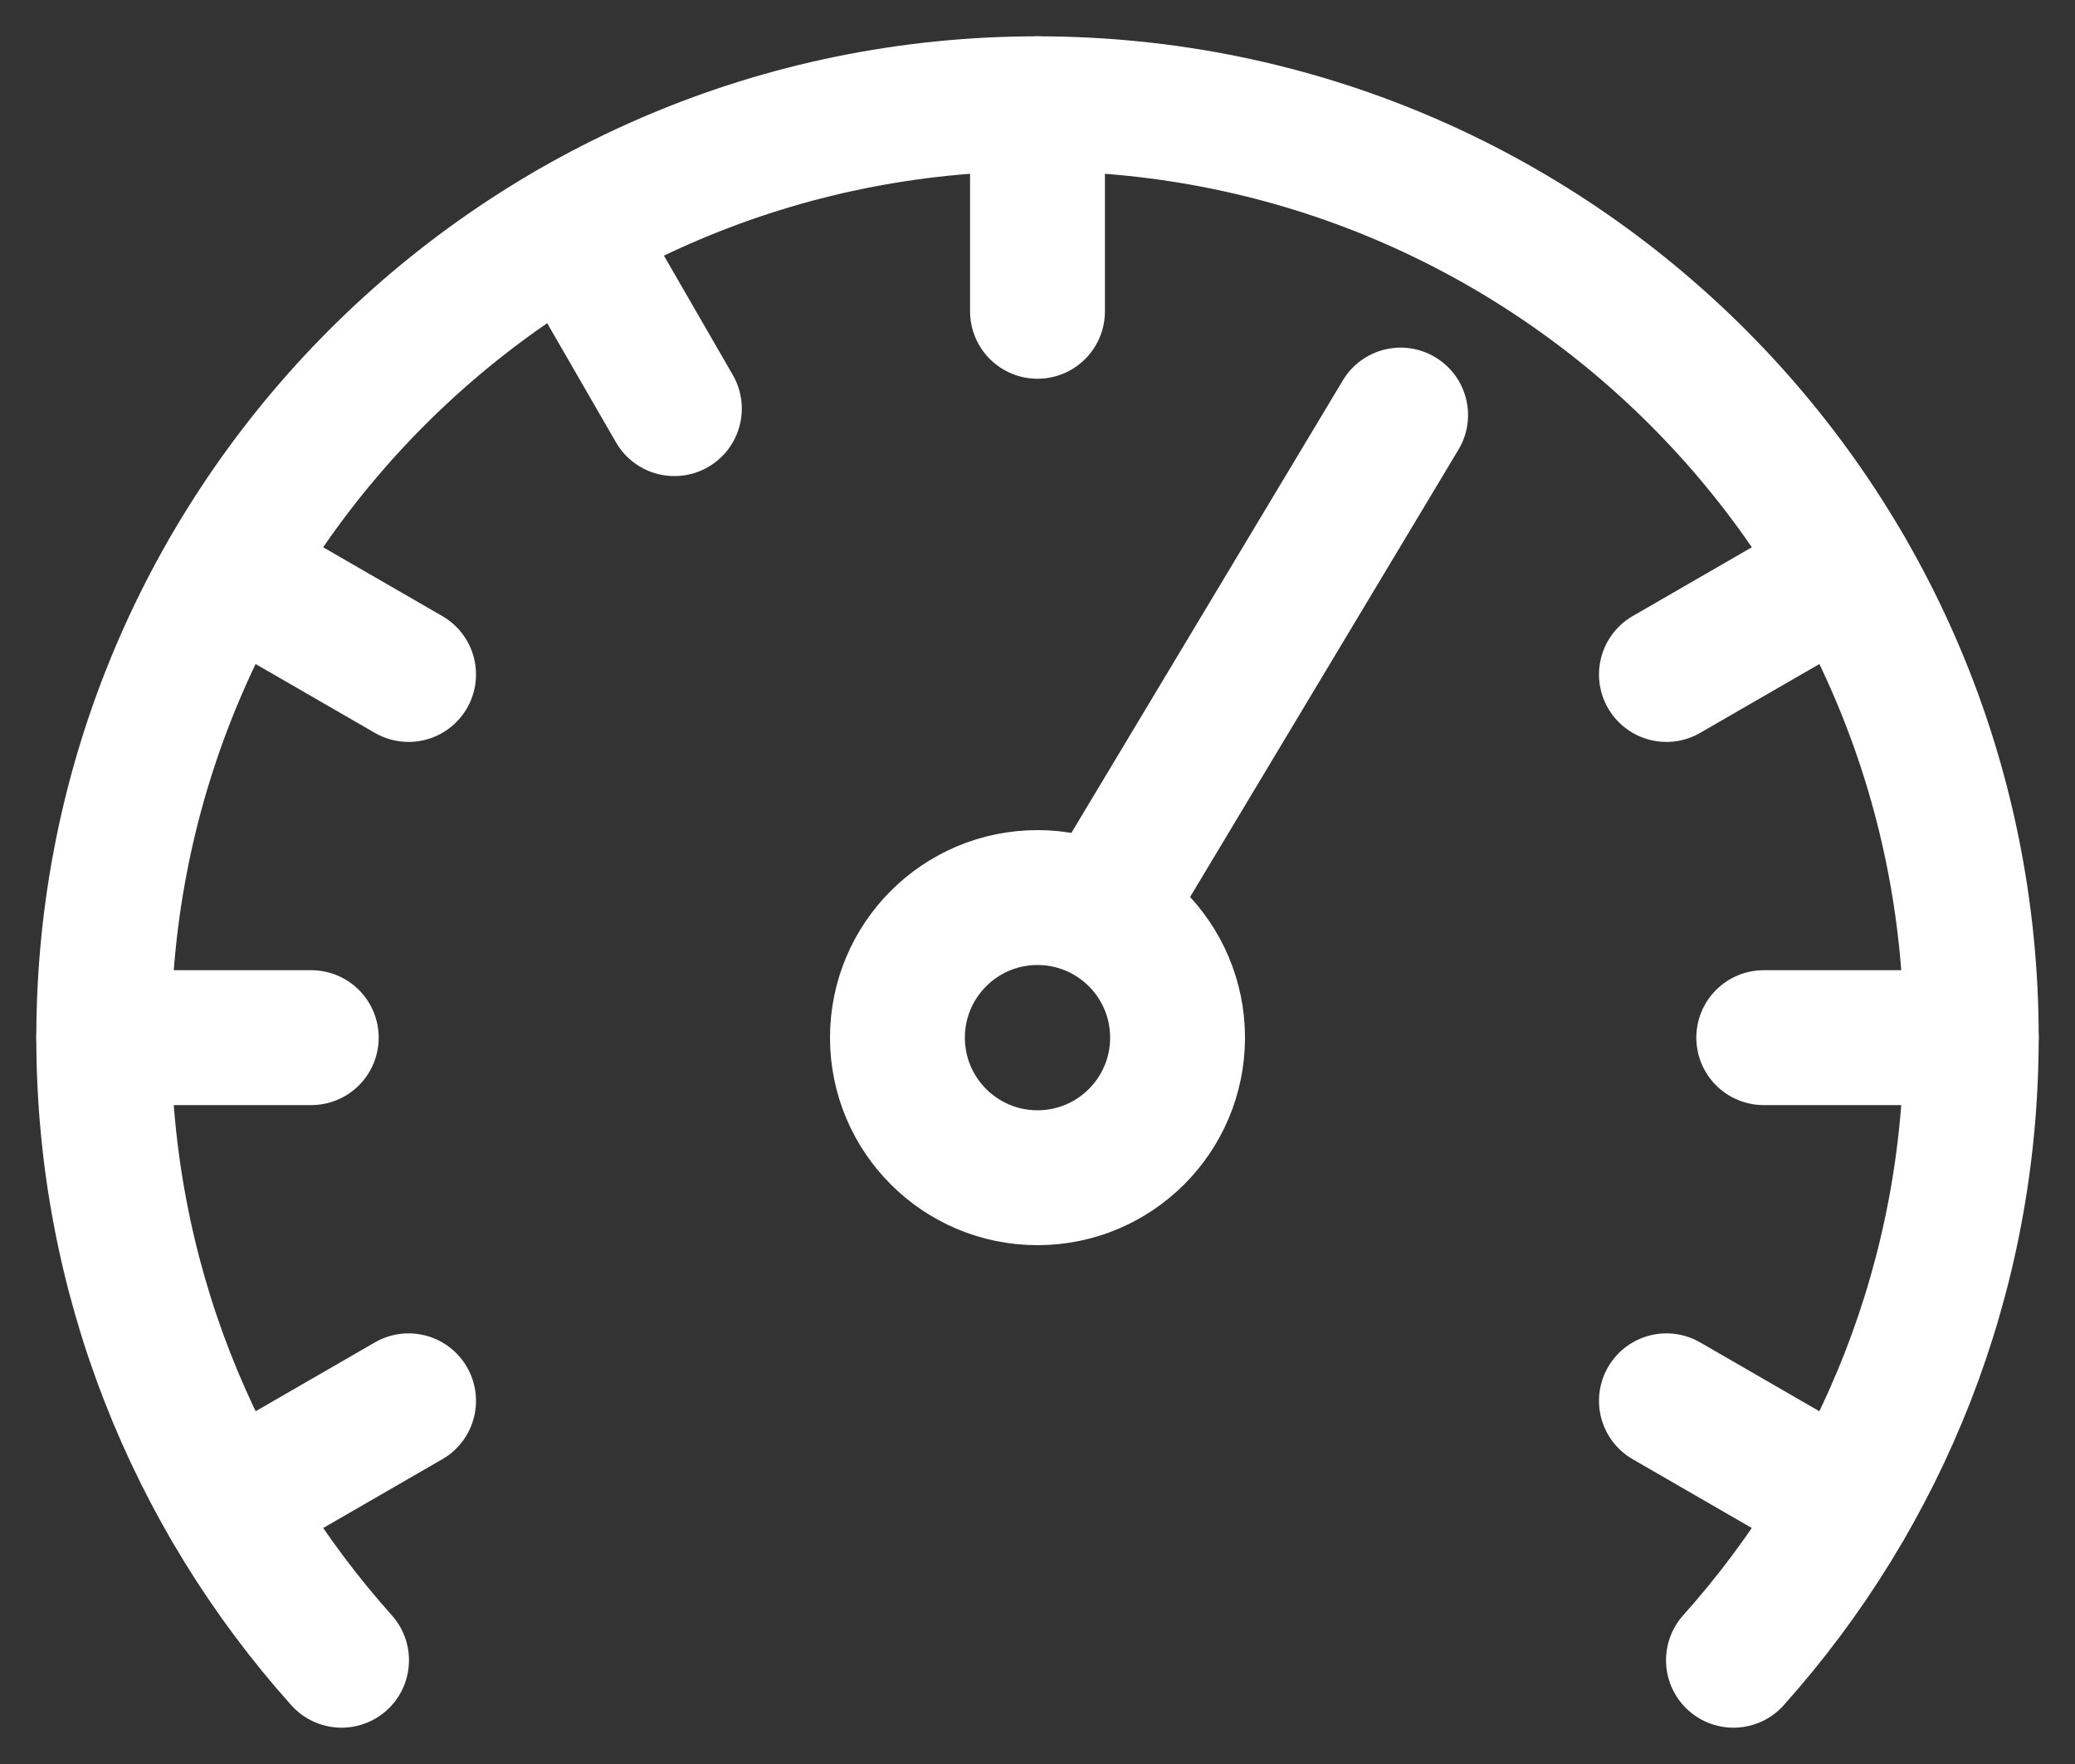 <svg width="20" height="17" viewBox="0 0 20 17" fill="none" xmlns="http://www.w3.org/2000/svg">
<rect x="0" y="0" width="20" height="17" fill="#333333" stroke="none"/>
<path d="M3.292 16C1.867 14.408 1 12.305 1 10C1 5.029 5.029 1 10 1C14.971 1 19 5.029 19 10C19 12.305 18.133 14.408 16.708 16" stroke="white" stroke-width="1.3" stroke-linecap="round"/>
<circle cx="10" cy="10" r="1.35" stroke="white" stroke-width="1.3"/>
<path d="M14.057 4.334C14.242 4.027 14.142 3.627 13.834 3.443C13.527 3.258 13.127 3.358 12.943 3.666L14.057 4.334ZM10.5 9L11.057 9.334L14.057 4.334L13.5 4L12.943 3.666L9.943 8.666L10.5 9Z" fill="white"/>
<path d="M1 10H3" stroke="white" stroke-width="1.3" stroke-linecap="round"/>
<path d="M17 10H19" stroke="white" stroke-width="1.3" stroke-linecap="round"/>
<path d="M10 1L10 3" stroke="white" stroke-width="1.3" stroke-linecap="round"/>
<path d="M5.5 2.206L6.5 3.938" stroke="white" stroke-width="1.3" stroke-linecap="round"/>
<path d="M17.794 5.5L16.062 6.5" stroke="white" stroke-width="1.3" stroke-linecap="round"/>
<path d="M3.938 13.5L2.206 14.5" stroke="white" stroke-width="1.3" stroke-linecap="round"/>
<path d="M2.206 5.5L3.938 6.5" stroke="white" stroke-width="1.3" stroke-linecap="round"/>
<path d="M16.062 13.5L17.794 14.5" stroke="white" stroke-width="1.3" stroke-linecap="round"/>
</svg>
